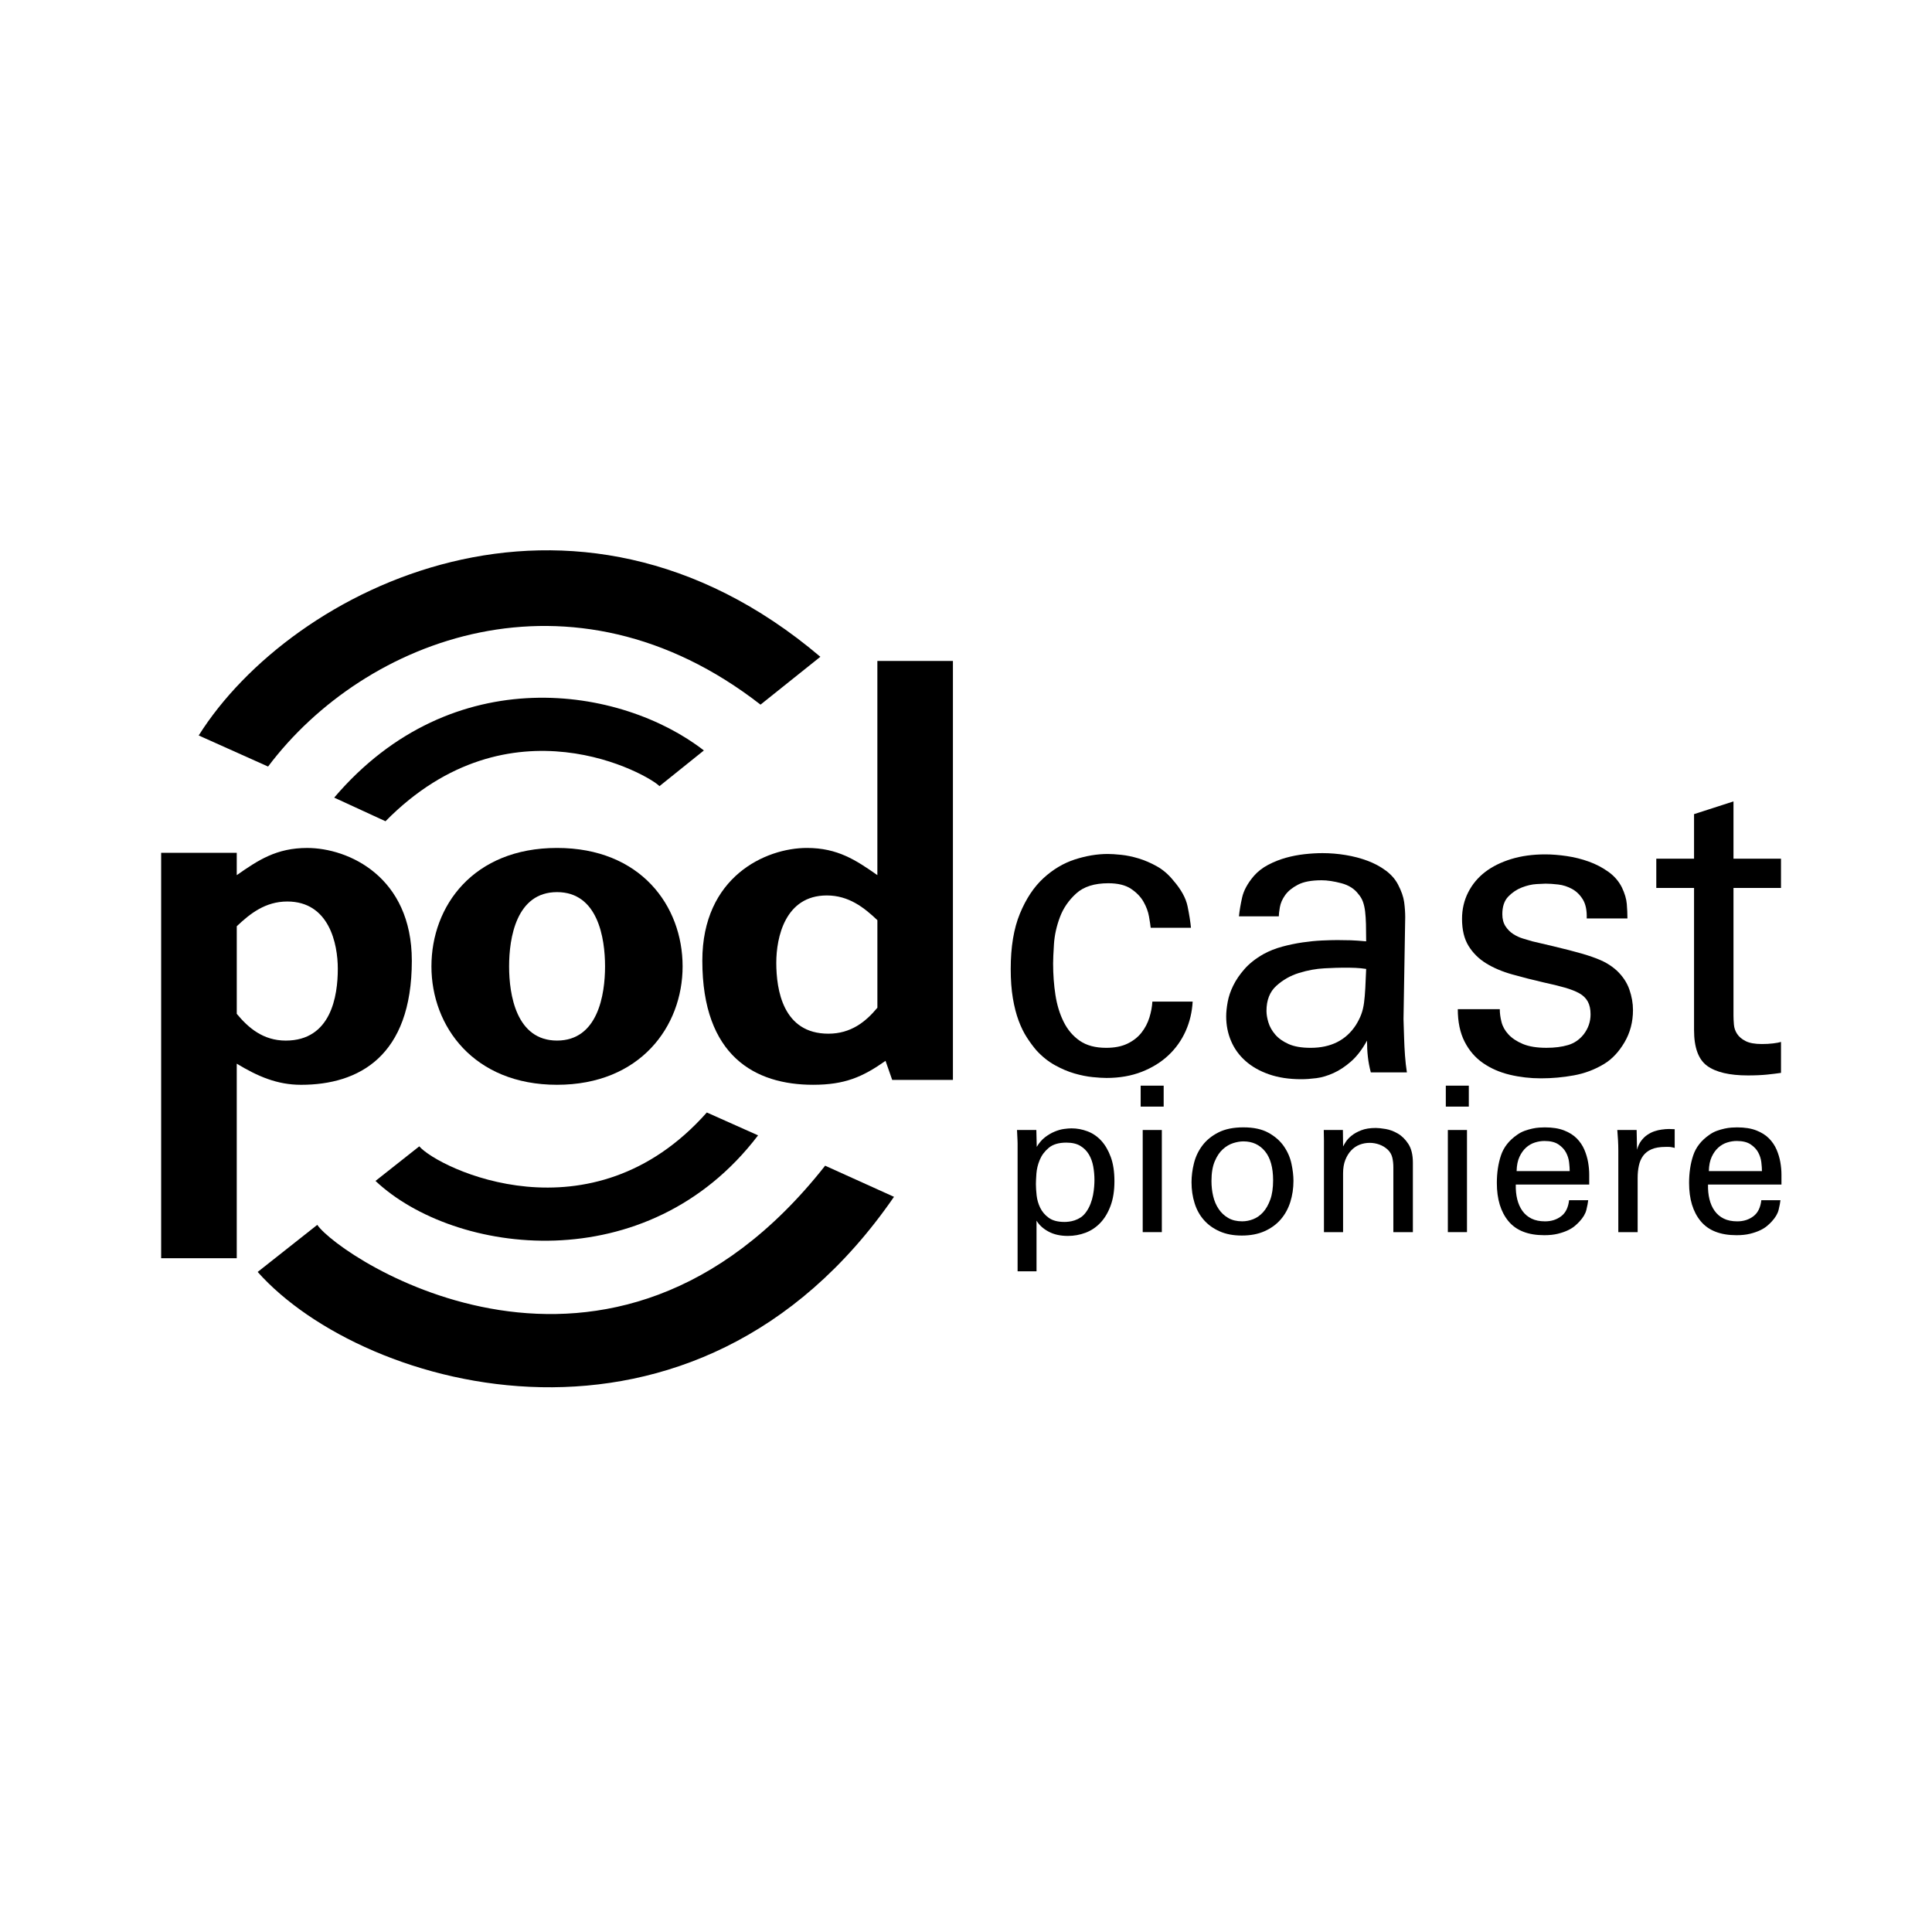 <?xml version="1.0" encoding="UTF-8"?>
<svg version="1.1" viewBox="0 0 24 24" xmlns="http://www.w3.org/2000/svg" xmlns:xlink="http://www.w3.org/1999/xlink">
 <defs>
  <rect id="SVGID_1_" x="9.4" y="5.8" width="82.5" height="82.5"/>
  <clipPath id="SVGID_2_">
   <use width="100%" height="100%" xlink:href="#SVGID_1_"/>
  </clipPath>
  <style>.cls-1{fill:#5000b9;}</style>
 </defs>
 <style type="text/css">.st0{clip-path:url(#SVGID_2_);fill:#DB4615;}
	.st1{clip-path:url(#SVGID_2_);fill:#FFFFFF;}</style>
 <g transform="matrix(.023 0 0 .023 1.716 6.551)">
  <path d="m53.26 187.85c11.56-8.11 21.48-14.69 38.01-14.69 22.35 0 56.55 15.56 56.55 60.89 0 51.69-28.68 67.03-59.84 67.03-12.96 0-23.45-4.6-34.72-11.41v105.07h-40.83v-218.95h40.83zm0 74.89c6.33 7.66 14.34 14.46 26.45 14.46 24.54 0 28.13-24.1 28.13-38.77 0-13.57-4.68-36.35-27.29-36.35-11.86 0-20.12 6.56-27.28 13.36v47.3z"/>
  <path d="m158.41 237.12c0-32.64 22.63-63.97 67.83-63.97 45.22 0 67.83 31.33 67.83 63.97 0 32.42-22.88 63.95-67.83 63.95-44.92 0-67.83-31.52-67.83-63.95m93.77 0c0-15.33-3.87-40.11-25.93-40.11-22.04 0-25.89 24.78-25.89 40.11s3.85 40.07 25.89 40.07c22.06 0 25.93-24.74 25.93-40.07"/>
  <path d="m403.67 288.14c-12.42 8.76-22.06 12.93-39.14 12.93-31.16 0-59.81-15.34-59.81-67.03 0-45.33 34.17-60.89 56.5-60.89 16.56 0 26.47 6.58 38.04 14.69v-115.68h40.81v226.28h-32.8zm-31.71-89.33c-22.6 0-27.29 22.77-27.29 36.34 0 14.67 3.59 38.32 28.13 38.32 12.12 0 20.12-6.36 26.47-14.02v-47.29c-7.19-6.82-15.45-13.35-27.31-13.35"/>
  <path d="m64.56 402.16 32.19-25.43c12.43 18.04 158.37 115.27 274.3-31.96l37.19 16.81c-107.4 155.74-286.47 104.92-343.68 40.58"/>
  <path d="m128.2 353 23.64-18.68c10.35 11.91 92.81 52.2 155.31-18.29l27.68 12.35c-59.84 78.61-164.01 64.71-206.63 24.62"/>
  <path d="m305.56 120.5-24 19.28c-5.24-5.79-80.62-49.43-147.96 18.95l-27.71-12.76c64.03-75.16 155.23-59.98 199.67-25.47"/>
  <path d="m368.47 69.91-32.32 25.84c-101.68-79.13-213.81-35.94-265.97 33.44l-37.47-16.79c50.1-79.69 201.86-156.06 335.76-42.49"/>
  <path d="m546.89 216.28c-0.15-1.38-0.46-3.4-0.92-6.07s-1.45-5.34-2.98-8.02c-1.53-2.67-3.78-5-6.76-6.99-2.98-1.98-7.07-2.98-12.26-2.98-7.49 0-13.25 1.83-17.3 5.5s-6.99 7.94-8.82 12.83-2.9 9.74-3.21 14.55-0.46 8.29-0.46 10.42c0 5.96 0.42 11.65 1.26 17.07s2.33 10.27 4.47 14.55 5.04 7.67 8.71 10.19c3.66 2.52 8.4 3.78 14.2 3.78 4.58 0 8.44-0.76 11.57-2.29 3.13-1.52 5.65-3.51 7.56-5.96 1.91-2.44 3.32-5.15 4.24-8.13s1.45-5.84 1.6-8.59h21.76c-0.31 5.65-1.57 10.96-3.78 15.92-2.22 4.96-5.31 9.32-9.28 13.06s-8.78 6.72-14.43 8.94c-5.65 2.21-11.99 3.32-19.01 3.32-1.99 0-4.51-0.15-7.56-0.46-3.06-0.31-6.3-0.96-9.74-1.95s-6.96-2.48-10.56-4.47c-3.6-1.98-6.95-4.66-10.03-8.02-1.7-1.98-3.4-4.27-5.09-6.87-1.7-2.6-3.2-5.65-4.51-9.16s-2.35-7.56-3.12-12.14-1.16-9.85-1.16-15.81c0-11.91 1.66-21.88 4.98-29.9 3.31-8.02 7.55-14.39 12.71-19.13 5.16-4.73 10.79-8.09 16.9-10.08 6.11-1.98 12.06-2.98 17.87-2.98 1.83 0 4.24 0.15 7.22 0.46s6.11 0.96 9.39 1.95c3.28 1 6.57 2.41 9.85 4.24s6.22 4.35 8.82 7.56c4.27 4.89 6.87 9.59 7.79 14.09 0.92 4.51 1.53 8.36 1.83 11.57z"/>
  <path d="m665.78 294.4c-0.77-2.9-1.3-5.73-1.6-8.48-0.31-2.75-0.46-5.65-0.46-8.71-2.6 4.74-5.46 8.48-8.59 11.23s-6.3 4.85-9.51 6.3-6.3 2.37-9.28 2.75-5.69 0.57-8.13 0.57c-6.57 0-12.37-0.88-17.41-2.64-5.04-1.75-9.28-4.16-12.71-7.22-3.44-3.05-6.04-6.64-7.79-10.77-1.76-4.12-2.64-8.55-2.64-13.29 0-2.29 0.27-4.89 0.8-7.79s1.52-5.84 2.98-8.82c1.45-2.98 3.47-5.96 6.07-8.93 2.6-2.98 6.03-5.69 10.31-8.13 3.05-1.68 6.41-3.01 10.08-4.01 3.67-0.99 7.33-1.75 11-2.29 3.67-0.53 7.14-0.88 10.42-1.03s6.07-0.23 8.36-0.23c2.75 0 5.19 0.04 7.33 0.11 2.14 0.08 4.89 0.27 8.25 0.57 0-3.51-0.04-6.6-0.11-9.28-0.08-2.67-0.23-4.96-0.46-6.87s-0.61-3.63-1.15-5.15-1.34-2.9-2.4-4.12c-2.14-2.9-5.23-4.89-9.28-5.96s-7.6-1.6-10.65-1.6c-5.5 0-9.78 0.8-12.83 2.41-3.06 1.6-5.35 3.48-6.87 5.61-1.53 2.14-2.48 4.32-2.86 6.53-0.38 2.22-0.57 3.86-0.57 4.92h-21.53c0.3-3.05 0.88-6.45 1.72-10.19s2.94-7.6 6.3-11.57c2.14-2.44 4.73-4.47 7.79-6.07 3.05-1.6 6.22-2.86 9.51-3.78 3.28-0.92 6.64-1.56 10.08-1.95 3.44-0.38 6.68-0.57 9.74-0.57 4.12 0 8.28 0.34 12.48 1.03s8.13 1.72 11.8 3.09 6.95 3.13 9.85 5.27 5.12 4.66 6.64 7.56c1.83 3.51 2.94 6.68 3.32 9.51s0.57 5.54 0.57 8.13l-0.92 54.98c0 0.46 0.04 1.68 0.11 3.67s0.15 4.35 0.23 7.1 0.23 5.73 0.46 8.93c0.23 3.21 0.57 6.26 1.03 9.16h-19.48zm-2.52-55.9c-1.99-0.3-3.89-0.49-5.73-0.57-1.83-0.08-4.05-0.11-6.64-0.11-2.14 0-5.5 0.11-10.08 0.34s-9.2 1.07-13.86 2.52-8.74 3.78-12.26 6.99c-3.51 3.21-5.27 7.71-5.27 13.52 0 1.83 0.34 3.89 1.03 6.18s1.91 4.47 3.66 6.53 4.16 3.78 7.22 5.15c3.05 1.37 7.02 2.06 11.91 2.06 11 0 19.17-4.12 24.51-12.37 1.22-1.98 2.18-3.89 2.86-5.73 0.69-1.83 1.18-3.89 1.49-6.18 0.3-2.29 0.53-4.93 0.69-7.9 0.16-2.98 0.32-6.46 0.47-10.43z"/>
  <path d="m735.43 260.26c0 2.14 0.3 4.43 0.92 6.87 0.61 2.44 1.87 4.7 3.78 6.76s4.5 3.78 7.79 5.15c3.28 1.37 7.52 2.06 12.71 2.06 4.43 0 8.32-0.49 11.68-1.49 3.36-0.99 6.19-2.94 8.48-5.84 2.44-3.21 3.67-6.79 3.67-10.77 0-2.75-0.5-5.04-1.49-6.87-1-1.83-2.52-3.32-4.58-4.47s-4.7-2.18-7.9-3.09c-3.21-0.92-6.95-1.83-11.23-2.75-5.96-1.38-11.65-2.82-17.07-4.35-5.42-1.52-10.12-3.51-14.09-5.96-3.97-2.44-7.14-5.57-9.51-9.39s-3.55-8.71-3.55-14.66c0-5.19 1.11-9.97 3.32-14.32s5.27-8.02 9.16-11 8.59-5.3 14.09-6.99c5.5-1.68 11.61-2.52 18.33-2.52 3.66 0 7.56 0.31 11.68 0.92s8.09 1.6 11.91 2.98c3.82 1.37 7.33 3.21 10.54 5.5s5.65 5.12 7.33 8.48c1.52 3.21 2.41 6.18 2.63 8.93 0.23 2.75 0.34 5.35 0.34 7.79h-21.99c0.15-4.27-0.54-7.67-2.06-10.19-1.53-2.52-3.48-4.43-5.84-5.73-2.37-1.3-4.85-2.1-7.45-2.41-2.6-0.3-4.89-0.46-6.87-0.46-0.77 0-2.41 0.08-4.92 0.23-2.52 0.15-5.15 0.77-7.9 1.83-2.75 1.07-5.19 2.71-7.33 4.92-2.14 2.22-3.21 5.38-3.21 9.51 0 2.6 0.57 4.78 1.72 6.53 1.15 1.76 2.56 3.17 4.24 4.24s3.44 1.87 5.27 2.41 3.51 1.03 5.04 1.49c7.94 1.83 14.47 3.4 19.59 4.7 5.11 1.3 9.31 2.52 12.6 3.67 3.28 1.15 5.92 2.29 7.9 3.44s3.82 2.48 5.5 4.01c3.21 3.06 5.46 6.45 6.76 10.19s1.95 7.45 1.95 11.11c0 6.41-1.53 12.22-4.58 17.41-3.06 5.19-6.72 9.09-11 11.68-5.04 3.06-10.5 5.11-16.38 6.18s-11.8 1.6-17.75 1.6c-5.81 0-11.42-0.65-16.84-1.95s-10.23-3.4-14.43-6.3-7.52-6.76-9.97-11.57c-2.44-4.81-3.67-10.65-3.67-17.53h22.68z"/>
  <path d="m819.96 178.94h20.39v-24.05l21.3-6.87v30.93h25.66v15.81h-25.66v68.96c0 1.37 0.08 2.98 0.23 4.81s0.72 3.52 1.72 5.04c0.99 1.53 2.52 2.83 4.58 3.89 2.06 1.07 5 1.6 8.82 1.6 2.14 0 4.16-0.11 6.07-0.34s3.32-0.49 4.24-0.8v16.72c-1.99 0.3-4.47 0.61-7.45 0.92-2.98 0.3-6.45 0.46-10.42 0.46-9.93 0-17.26-1.72-21.99-5.15-4.74-3.44-7.1-9.89-7.1-19.36v-76.74h-20.39z"/>
  <path d="m475 334.5v-1.65c0-0.51-0.02-1.1-0.05-1.76-0.04-0.66-0.07-1.43-0.11-2.31s-0.09-1.98-0.16-3.3h10.44l0.22 9.12c1.32-2.2 2.82-3.94 4.5-5.22s3.41-2.29 5.16-3.02c1.76-0.73 3.44-1.21 5.05-1.43s2.97-0.33 4.07-0.33c2.93 0 5.8 0.53 8.62 1.59s5.29 2.75 7.42 5.05c2.12 2.31 3.85 5.26 5.16 8.84 1.32 3.59 1.98 7.95 1.98 13.07 0 5.13-0.7 9.56-2.09 13.29-1.39 3.74-3.24 6.81-5.55 9.23s-4.98 4.19-8.02 5.33-6.21 1.7-9.5 1.7c-4.03 0-7.49-0.77-10.38-2.31s-5.07-3.52-6.54-5.93v27.36h-10.22zm9.89 20.22c0 1.69 0.13 3.7 0.38 6.04 0.26 2.35 0.9 4.58 1.92 6.7 1.03 2.13 2.56 3.94 4.61 5.44s4.91 2.25 8.57 2.25c0.66 0 1.46-0.05 2.42-0.17 0.95-0.11 1.98-0.35 3.08-0.71 1.1-0.37 2.18-0.9 3.24-1.59 1.06-0.7 2.03-1.67 2.91-2.91 0.95-1.32 1.74-2.78 2.36-4.4 0.62-1.61 1.08-3.2 1.37-4.78 0.29-1.57 0.49-3.06 0.6-4.45s0.16-2.6 0.16-3.63c0-2.49-0.22-4.94-0.66-7.36s-1.23-4.58-2.36-6.48c-1.14-1.9-2.67-3.44-4.61-4.61s-4.45-1.76-7.53-1.76c-4.1 0-7.27 0.93-9.5 2.8-2.24 1.87-3.86 4.05-4.89 6.54s-1.63 4.98-1.81 7.47c-0.17 2.49-0.26 4.36-0.26 5.61z"/>
  <path d="m541.47 301.54h12.42v11.32h-12.42zm1.1 23.95h10.33v55.16h-10.33z"/>
  <path d="m568.94 353.73c0-3.37 0.44-6.81 1.32-10.33s2.4-6.7 4.56-9.56 5.04-5.2 8.63-7.03 8.09-2.75 13.51-2.75c5.49 0 10 0.97 13.51 2.91 3.52 1.94 6.28 4.36 8.3 7.25 2.01 2.89 3.39 6.03 4.12 9.39 0.73 3.37 1.1 6.48 1.1 9.34 0 4.03-0.57 7.84-1.7 11.43-1.14 3.59-2.86 6.72-5.16 9.39-2.31 2.68-5.22 4.8-8.73 6.37-3.52 1.57-7.62 2.36-12.31 2.36-4.54 0-8.52-0.75-11.92-2.25-3.41-1.5-6.25-3.53-8.52-6.1-2.27-2.56-3.96-5.6-5.05-9.12-1.11-3.5-1.66-7.27-1.66-11.3zm10.77-0.66c0 2.86 0.31 5.59 0.93 8.19s1.61 4.91 2.97 6.92c1.35 2.02 3.08 3.63 5.16 4.83 2.09 1.21 4.6 1.81 7.53 1.81 1.98 0 3.96-0.38 5.93-1.15 1.98-0.77 3.75-2.01 5.33-3.74 1.57-1.72 2.87-3.99 3.9-6.81s1.54-6.32 1.54-10.49c0-6.88-1.47-12.1-4.39-15.66-2.93-3.55-6.81-5.33-11.65-5.33-1.69 0-3.52 0.31-5.49 0.93-1.98 0.62-3.85 1.72-5.6 3.3-1.76 1.58-3.22 3.75-4.39 6.54-1.19 2.79-1.77 6.34-1.77 10.66z"/>
  <path d="m640.47 331.86-0.11-6.37h10.33l0.11 8.9c0.29-0.59 0.79-1.43 1.48-2.53 0.7-1.1 1.72-2.2 3.08-3.3 1.35-1.1 3.09-2.07 5.22-2.91 2.12-0.84 4.76-1.26 7.91-1.26 1.25 0 2.98 0.18 5.22 0.55 2.23 0.37 4.45 1.19 6.65 2.47s4.1 3.17 5.71 5.66 2.42 5.86 2.42 10.11v37.47h-10.55v-35.05c0-1.83-0.18-3.55-0.55-5.16s-1.17-3.04-2.42-4.28c-1.32-1.25-2.84-2.18-4.56-2.8s-3.46-0.93-5.22-0.93c-1.91 0-3.72 0.33-5.44 0.99s-3.24 1.69-4.56 3.08-2.38 3.11-3.19 5.16-1.21 4.47-1.21 7.25v31.75h-10.33v-48.8z"/>
  <path d="m706.28 301.54h12.42v11.32h-12.42zm1.1 23.95h10.33v55.16h-10.33z"/>
  <path d="m744.07 354.94c-0.07 2.86 0.18 5.49 0.77 7.91s1.52 4.52 2.8 6.32 2.93 3.19 4.94 4.18 4.45 1.48 7.31 1.48c3.37 0 6.26-0.92 8.68-2.75s3.85-4.72 4.29-8.68h10.33c-0.15 1.39-0.48 3.13-0.99 5.22s-1.76 4.19-3.74 6.32c-0.59 0.66-1.39 1.43-2.42 2.31s-2.31 1.69-3.85 2.42-3.35 1.35-5.44 1.87c-2.09 0.51-4.52 0.77-7.31 0.77-8.72 0-15.16-2.53-19.34-7.58s-6.26-11.94-6.26-20.66c0-5.42 0.73-10.34 2.2-14.78 1.46-4.43 4.36-8.15 8.68-11.15 1.32-0.95 2.69-1.68 4.12-2.2 1.43-0.51 2.82-0.92 4.18-1.21 1.35-0.29 2.62-0.48 3.79-0.55s2.16-0.11 2.97-0.11c4.1 0 7.56 0.55 10.38 1.65s5.11 2.55 6.87 4.34c1.76 1.8 3.11 3.81 4.07 6.04 0.95 2.24 1.63 4.5 2.03 6.81s0.6 4.52 0.6 6.65v5.38zm29.12-7.26c0-1.32-0.11-2.91-0.33-4.78s-0.79-3.64-1.7-5.33c-0.92-1.68-2.29-3.13-4.12-4.34s-4.32-1.81-7.47-1.81c-1.69 0-3.41 0.27-5.16 0.82-1.76 0.55-3.35 1.47-4.78 2.75s-2.62 2.95-3.57 5-1.47 4.61-1.54 7.69z"/>
  <path d="m799.45 336.7c0-1.9-0.05-3.79-0.16-5.66s-0.24-3.72-0.39-5.55h10.44l0.22 10.66c0.51-1.9 1.26-3.52 2.25-4.83 0.99-1.32 2.1-2.4 3.35-3.24s2.53-1.48 3.85-1.92 2.56-0.73 3.74-0.88c1.54-0.22 2.89-0.33 4.07-0.33 1.17 0 2.2 0.04 3.08 0.11v10.11c-0.44-0.15-1.1-0.29-1.98-0.44-0.37-0.07-0.81-0.11-1.32-0.11h-1.65c-3.08 0-5.59 0.42-7.53 1.26s-3.46 2.02-4.56 3.52-1.87 3.28-2.31 5.33-0.66 4.25-0.66 6.59v29.34h-10.44z"/>
  <path d="m847.9 354.94c-0.07 2.86 0.18 5.49 0.77 7.91s1.52 4.52 2.8 6.32 2.93 3.19 4.94 4.18 4.45 1.48 7.31 1.48c3.37 0 6.26-0.92 8.68-2.75s3.85-4.72 4.29-8.68h10.33c-0.15 1.39-0.48 3.13-0.99 5.22s-1.76 4.19-3.74 6.32c-0.59 0.66-1.39 1.43-2.42 2.31s-2.31 1.69-3.85 2.42-3.35 1.35-5.44 1.87c-2.09 0.51-4.52 0.77-7.31 0.77-8.72 0-15.16-2.53-19.34-7.58s-6.26-11.94-6.26-20.66c0-5.42 0.73-10.34 2.2-14.78 1.46-4.43 4.36-8.15 8.68-11.15 1.32-0.95 2.69-1.68 4.12-2.2 1.43-0.51 2.82-0.92 4.18-1.21 1.35-0.29 2.62-0.48 3.79-0.55s2.16-0.11 2.97-0.11c4.1 0 7.56 0.55 10.38 1.65s5.11 2.55 6.87 4.34c1.76 1.8 3.11 3.81 4.07 6.04 0.95 2.24 1.63 4.5 2.03 6.81s0.6 4.52 0.6 6.65v5.38zm29.12-7.26c0-1.32-0.11-2.91-0.33-4.78s-0.79-3.64-1.7-5.33c-0.92-1.68-2.29-3.13-4.12-4.34s-4.32-1.81-7.47-1.81c-1.69 0-3.41 0.27-5.16 0.82-1.76 0.55-3.35 1.47-4.78 2.75s-2.62 2.95-3.57 5-1.47 4.61-1.54 7.69z"/>
 </g>
</svg>
